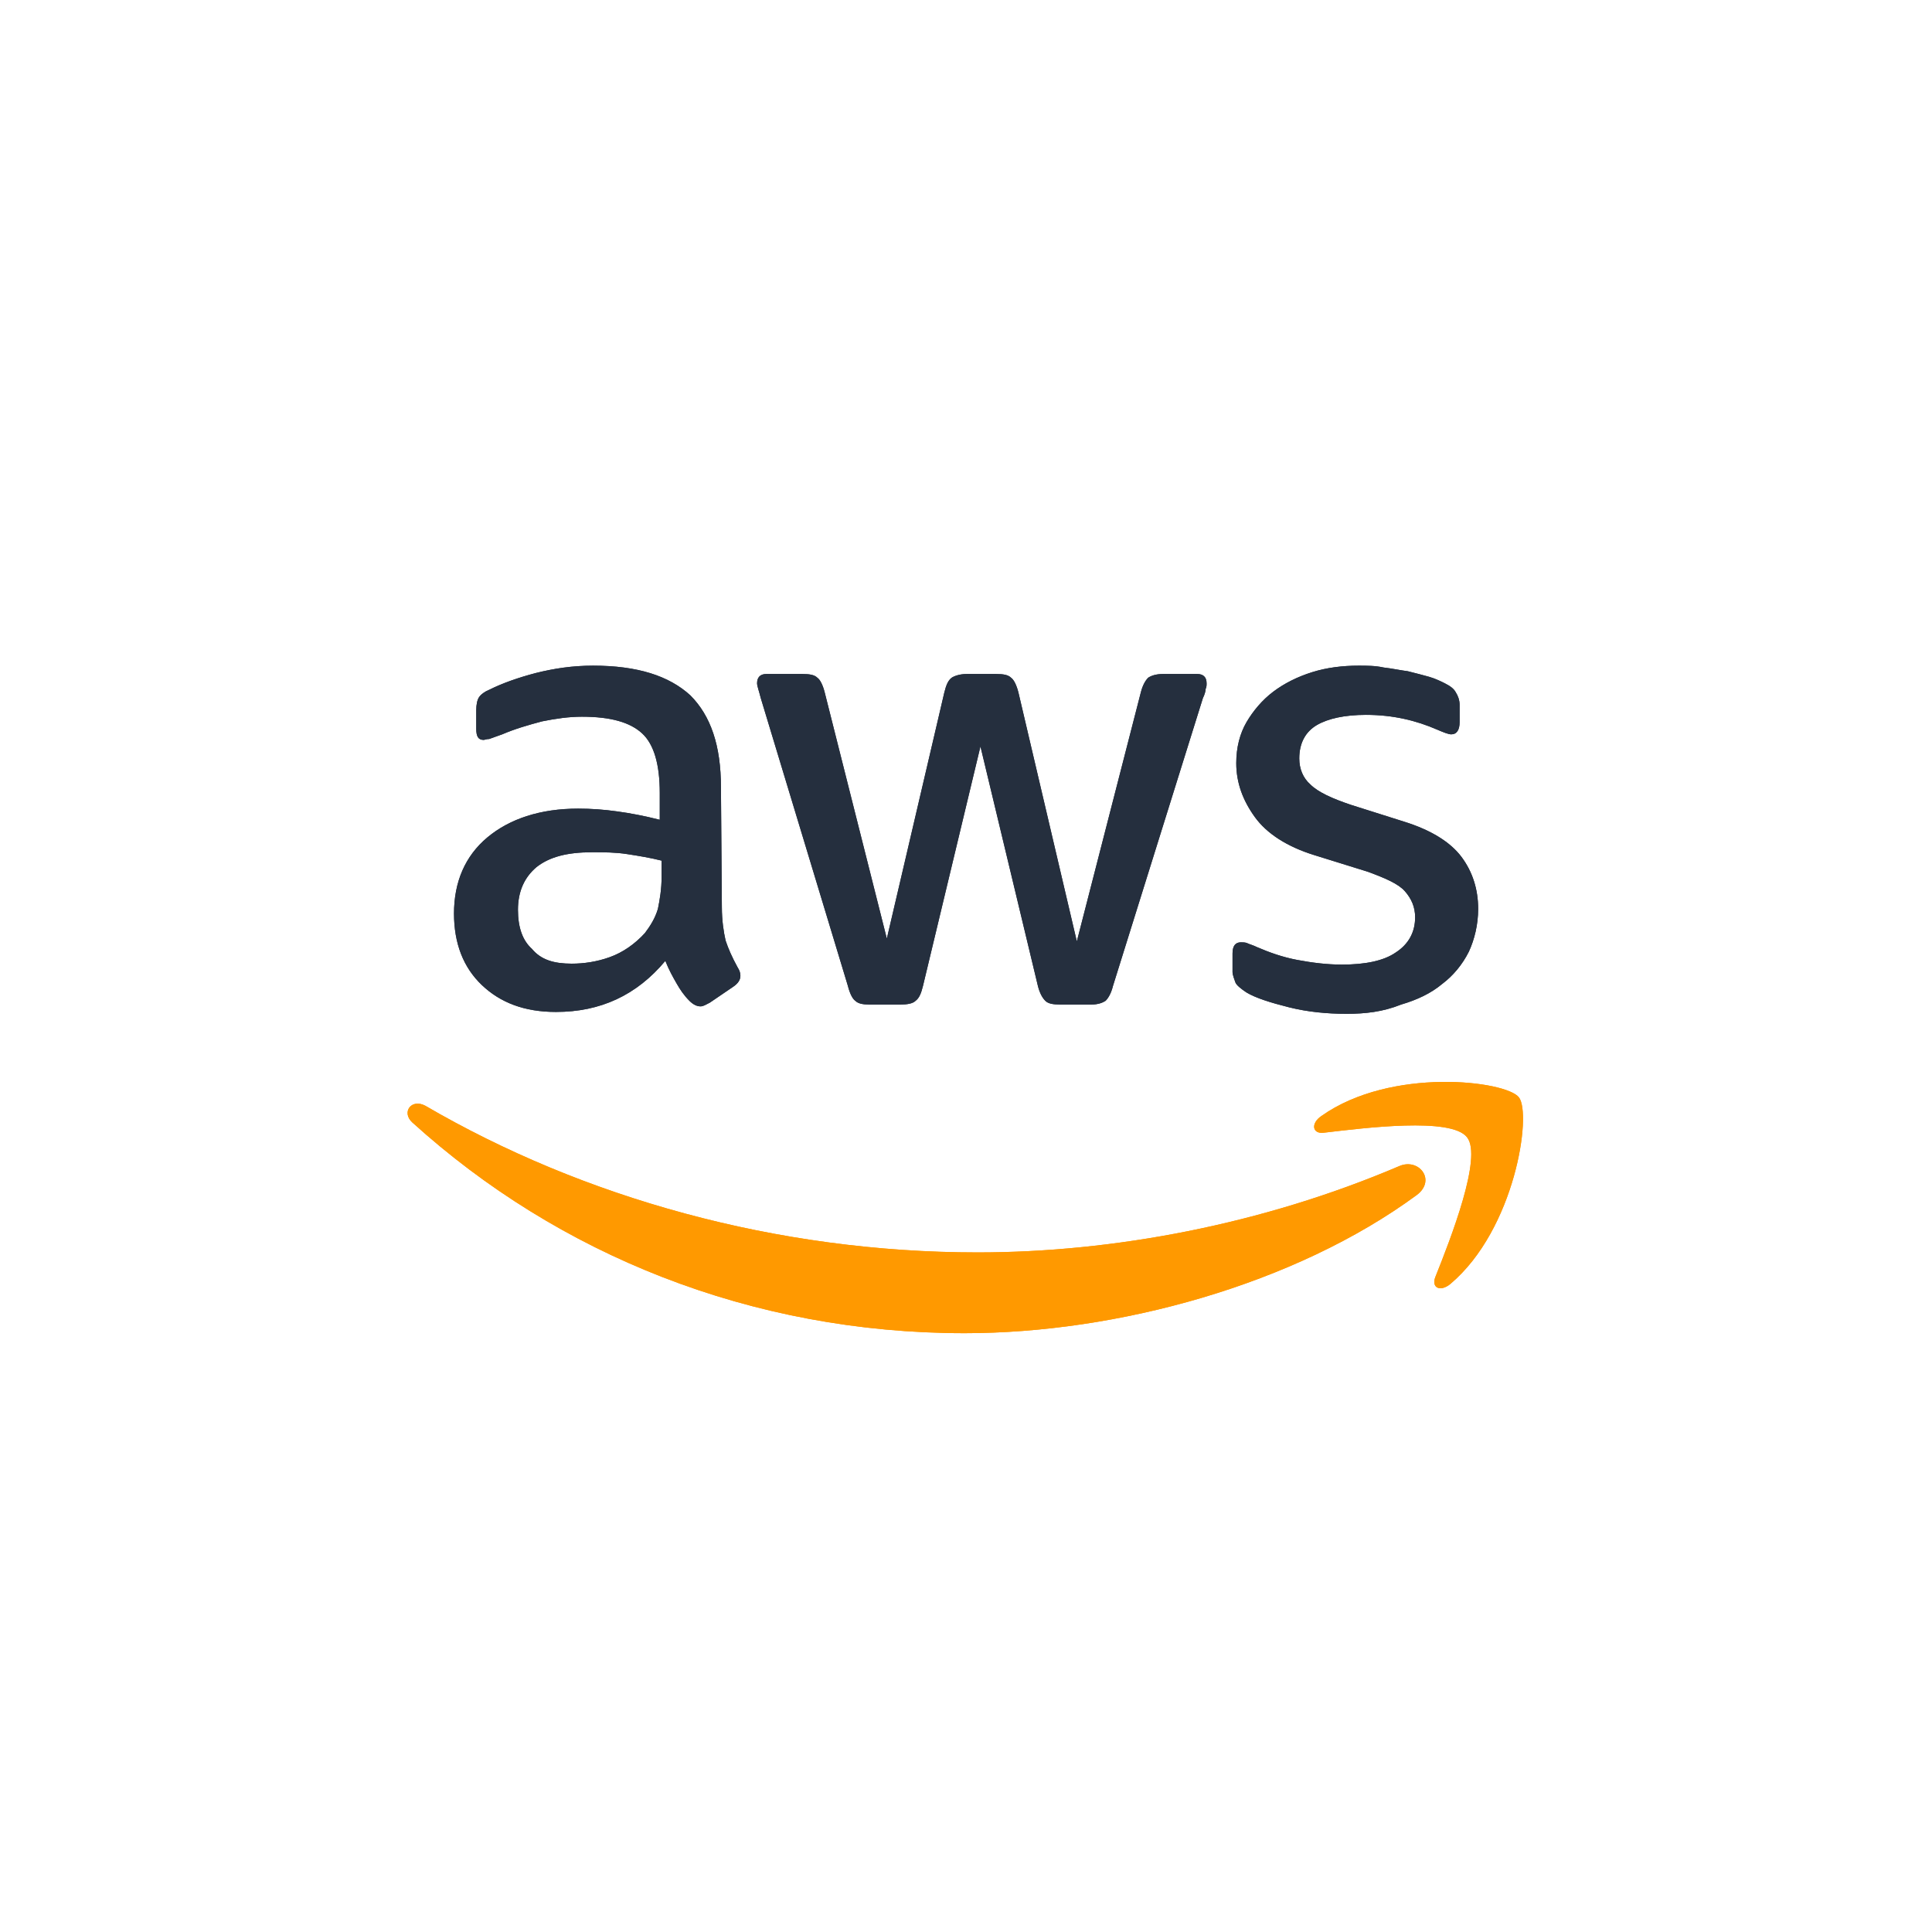 <svg xmlns="http://www.w3.org/2000/svg" xmlns:xlink="http://www.w3.org/1999/xlink" width="500" zoomAndPan="magnify" viewBox="0 0 375 375" height="500" preserveAspectRatio="xMidYMid meet" version="1.0"><defs><clipPath id="7f7bed03ab"><path d="M 88 129.02 L 287 129.02 L 287 197 L 88 197 Z M 88 129.02 " clip-rule="nonzero"/></clipPath><clipPath id="fbe22e4927"><path d="M 79.051 214 L 277 214 L 277 258.77 L 79.051 258.77 Z M 79.051 214 " clip-rule="nonzero"/></clipPath><clipPath id="3f4946e7a6"><path d="M 255 209 L 295.801 209 L 295.801 251 L 255 251 Z M 255 209 " clip-rule="nonzero"/></clipPath><clipPath id="2bc68466c0"><path d="M 88 129.02 L 287 129.02 L 287 197 L 88 197 Z M 88 129.02 " clip-rule="nonzero"/></clipPath><clipPath id="53176d9320"><path d="M 79.051 214 L 277 214 L 277 258.77 L 79.051 258.77 Z M 79.051 214 " clip-rule="nonzero"/></clipPath><clipPath id="9b12cbd794"><path d="M 255 209 L 295.801 209 L 295.801 251 L 255 251 Z M 255 209 " clip-rule="nonzero"/></clipPath></defs><rect x="-37.5" width="450" fill="#ffffff" y="-37.5" height="450" fill-opacity="1"/><rect x="-37.5" width="450" fill="#ffffff" y="-37.5" height="450" fill-opacity="1"/><g clip-path="url(#7f7bed03ab)"><path fill="#252f3e" d="M 140.113 176.055 C 140.113 178.758 140.473 180.922 140.832 182.543 C 141.371 184.164 142.09 185.785 143.172 187.77 C 143.531 188.309 143.711 188.852 143.711 189.391 C 143.711 190.113 143.352 190.832 142.273 191.555 L 137.773 194.617 C 137.055 194.977 136.516 195.336 135.977 195.336 C 135.254 195.336 134.535 194.977 133.816 194.258 C 132.738 193.176 132.016 192.094 131.297 190.832 C 130.578 189.57 129.859 188.309 129.141 186.508 C 123.562 193.176 116.547 196.418 107.91 196.418 C 101.797 196.418 97.117 194.617 93.52 191.191 C 89.922 187.77 88.121 183.082 88.121 177.316 C 88.121 171.191 90.281 166.145 94.598 162.539 C 98.918 158.938 104.852 156.953 112.23 156.953 C 114.746 156.953 117.266 157.133 119.785 157.492 C 122.484 157.855 125.18 158.395 128.059 159.117 L 128.059 153.891 C 128.059 148.484 126.98 144.52 124.641 142.355 C 122.305 140.195 118.523 139.113 112.949 139.113 C 110.43 139.113 107.91 139.473 105.215 140.016 C 102.516 140.734 99.996 141.457 97.477 142.535 C 96.398 142.898 95.5 143.258 94.957 143.438 C 94.418 143.438 94.059 143.617 93.879 143.617 C 92.801 143.617 92.441 142.898 92.441 141.457 L 92.441 137.852 C 92.441 136.77 92.621 135.867 92.98 135.328 C 93.34 134.789 94.059 134.246 94.957 133.887 C 97.477 132.625 100.535 131.543 103.953 130.645 C 107.551 129.742 111.148 129.203 115.105 129.203 C 123.742 129.203 129.859 131.184 133.996 134.969 C 137.953 138.934 139.934 144.699 139.934 152.809 Z M 110.969 187.047 C 113.309 187.047 115.828 186.688 118.344 185.785 C 120.863 184.887 123.203 183.266 125.18 181.102 C 126.262 179.66 127.16 178.219 127.699 176.414 C 128.059 174.613 128.418 172.633 128.418 170.109 L 128.418 167.047 C 126.262 166.504 124.102 166.145 121.762 165.785 C 119.426 165.422 117.266 165.422 114.926 165.422 C 110.07 165.422 106.652 166.324 104.133 168.305 C 101.797 170.289 100.535 172.992 100.535 176.598 C 100.535 180.02 101.434 182.543 103.234 184.164 C 105.031 186.328 107.551 187.047 110.969 187.047 Z M 168.715 194.977 C 167.457 194.977 166.559 194.797 166.02 194.258 C 165.477 193.895 164.938 192.816 164.578 191.375 L 147.668 135.508 C 147.309 134.066 146.949 133.164 146.949 132.625 C 146.949 131.543 147.488 130.824 148.746 130.824 L 155.766 130.824 C 157.203 130.824 158.102 131.004 158.641 131.543 C 159.184 131.906 159.723 132.984 160.082 134.426 L 172.133 182.184 L 183.289 134.426 C 183.648 132.984 184.008 132.086 184.727 131.543 C 185.266 131.184 186.348 130.824 187.605 130.824 L 193.363 130.824 C 194.801 130.824 195.699 131.004 196.242 131.543 C 196.781 131.906 197.32 132.984 197.68 134.426 L 209.012 182.723 L 221.426 134.426 C 221.785 132.984 222.324 132.086 222.863 131.543 C 223.406 131.184 224.305 130.824 225.742 130.824 L 232.398 130.824 C 233.48 130.824 234.199 131.363 234.199 132.625 C 234.199 132.984 234.199 133.348 234.02 133.707 C 234.02 134.066 233.84 134.789 233.48 135.508 L 216.027 191.375 C 215.668 192.816 215.129 193.715 214.59 194.258 C 214.051 194.617 213.152 194.977 211.891 194.977 L 205.773 194.977 C 204.336 194.977 203.438 194.797 202.898 194.258 C 202.355 193.715 201.816 192.816 201.457 191.375 L 190.305 144.879 L 179.148 191.375 C 178.789 192.816 178.43 193.715 177.711 194.258 C 177.172 194.797 176.094 194.977 174.832 194.977 Z M 261.363 196.781 C 257.586 196.781 253.809 196.418 250.211 195.52 C 246.613 194.617 243.734 193.715 241.934 192.633 C 240.855 191.914 239.957 191.191 239.777 190.652 C 239.594 190.113 239.234 189.211 239.234 188.672 L 239.234 185.066 C 239.234 183.625 239.777 182.902 240.855 182.902 C 241.215 182.902 241.754 182.902 242.113 183.082 C 242.473 183.266 243.195 183.445 243.914 183.805 C 246.43 184.887 248.949 185.785 251.828 186.328 C 254.707 186.867 257.586 187.227 260.465 187.227 C 264.961 187.227 268.559 186.508 270.898 184.887 C 273.418 183.266 274.676 180.922 274.676 178.039 C 274.676 176.055 273.957 174.434 272.695 172.992 C 271.438 171.551 268.918 170.469 265.5 169.207 L 255.066 165.965 C 249.852 164.344 245.891 161.82 243.555 158.574 C 241.215 155.332 239.957 151.906 239.957 148.125 C 239.957 145.059 240.676 142.355 241.934 140.195 C 243.195 138.031 244.992 135.867 247.152 134.246 C 249.309 132.625 251.828 131.363 254.707 130.461 C 257.586 129.562 260.645 129.203 263.703 129.203 C 265.32 129.203 266.941 129.203 268.559 129.562 C 270.18 129.742 271.797 130.102 273.234 130.281 C 274.676 130.645 276.113 131.004 277.375 131.363 C 278.633 131.723 279.711 132.266 280.434 132.625 C 281.512 133.164 282.23 133.707 282.59 134.426 C 282.949 134.969 283.309 135.867 283.309 136.77 L 283.309 140.195 C 283.309 141.637 282.77 142.535 281.691 142.535 C 281.152 142.535 280.254 142.176 278.992 141.637 C 274.855 139.832 270.359 138.754 265.141 138.754 C 261.004 138.754 257.766 139.473 255.605 140.734 C 253.449 141.996 252.188 144.16 252.188 147.223 C 252.188 149.203 252.906 151.008 254.348 152.27 C 255.785 153.711 258.484 154.973 262.262 156.234 L 272.516 159.477 C 277.734 161.098 281.512 163.441 283.672 166.324 C 285.828 169.207 286.91 172.633 286.91 176.414 C 286.91 179.48 286.188 182.363 285.109 184.707 C 283.852 187.227 282.051 189.391 279.891 191.012 C 277.734 192.816 275.035 194.078 271.977 194.977 C 268.379 196.418 264.961 196.781 261.363 196.781 Z M 261.363 196.781 " fill-opacity="1" fill-rule="nonzero"/></g><g clip-path="url(#fbe22e4927)"><path fill="#ff9900" d="M 275.035 231.922 C 251.289 249.398 216.75 258.77 187.246 258.77 C 145.691 258.77 108.27 243.453 80.027 217.863 C 77.867 215.883 79.848 213.18 82.547 214.621 C 113.129 232.461 150.727 243.094 189.766 243.094 C 216.027 243.094 244.992 237.688 271.617 226.332 C 275.395 224.711 278.812 229.035 275.035 231.922 Z M 275.035 231.922 " fill-opacity="1" fill-rule="evenodd"/></g><g clip-path="url(#3f4946e7a6)"><path fill="#ff9900" d="M 284.75 220.746 C 281.691 216.781 264.781 218.945 257.047 219.848 C 254.707 220.207 254.348 218.043 256.504 216.602 C 269.996 207.051 292.305 209.754 294.824 213 C 297.344 216.242 294.105 238.586 281.512 249.219 C 279.531 250.844 277.734 249.941 278.633 247.777 C 281.512 240.57 287.809 224.531 284.75 220.746 Z M 284.75 220.746 " fill-opacity="1" fill-rule="evenodd"/></g><g clip-path="url(#2bc68466c0)"><path fill="#252f3e" d="M 140.113 176.055 C 140.113 178.758 140.473 180.922 140.832 182.543 C 141.371 184.164 142.09 185.785 143.172 187.77 C 143.531 188.309 143.711 188.852 143.711 189.391 C 143.711 190.113 143.352 190.832 142.273 191.555 L 137.773 194.617 C 137.055 194.977 136.516 195.336 135.977 195.336 C 135.254 195.336 134.535 194.977 133.816 194.258 C 132.738 193.176 132.016 192.094 131.297 190.832 C 130.578 189.57 129.859 188.309 129.141 186.508 C 123.562 193.176 116.547 196.418 107.91 196.418 C 101.797 196.418 97.117 194.617 93.52 191.191 C 89.922 187.77 88.121 183.082 88.121 177.316 C 88.121 171.191 90.281 166.145 94.598 162.539 C 98.918 158.938 104.852 156.953 112.23 156.953 C 114.746 156.953 117.266 157.133 119.785 157.492 C 122.484 157.855 125.18 158.395 128.059 159.117 L 128.059 153.891 C 128.059 148.484 126.98 144.52 124.641 142.355 C 122.305 140.195 118.523 139.113 112.949 139.113 C 110.43 139.113 107.91 139.473 105.215 140.016 C 102.516 140.734 99.996 141.457 97.477 142.535 C 96.398 142.898 95.5 143.258 94.957 143.438 C 94.418 143.438 94.059 143.617 93.879 143.617 C 92.801 143.617 92.441 142.898 92.441 141.457 L 92.441 137.852 C 92.441 136.77 92.621 135.867 92.98 135.328 C 93.34 134.789 94.059 134.246 94.957 133.887 C 97.477 132.625 100.535 131.543 103.953 130.645 C 107.551 129.742 111.148 129.203 115.105 129.203 C 123.742 129.203 129.859 131.184 133.996 134.969 C 137.953 138.934 139.934 144.699 139.934 152.809 Z M 110.969 187.047 C 113.309 187.047 115.828 186.688 118.344 185.785 C 120.863 184.887 123.203 183.266 125.18 181.102 C 126.262 179.66 127.16 178.219 127.699 176.414 C 128.059 174.613 128.418 172.633 128.418 170.109 L 128.418 167.047 C 126.262 166.504 124.102 166.145 121.762 165.785 C 119.426 165.422 117.266 165.422 114.926 165.422 C 110.07 165.422 106.652 166.324 104.133 168.305 C 101.797 170.289 100.535 172.992 100.535 176.598 C 100.535 180.02 101.434 182.543 103.234 184.164 C 105.031 186.328 107.551 187.047 110.969 187.047 Z M 168.715 194.977 C 167.457 194.977 166.559 194.797 166.02 194.258 C 165.477 193.895 164.938 192.816 164.578 191.375 L 147.668 135.508 C 147.309 134.066 146.949 133.164 146.949 132.625 C 146.949 131.543 147.488 130.824 148.746 130.824 L 155.766 130.824 C 157.203 130.824 158.102 131.004 158.641 131.543 C 159.184 131.906 159.723 132.984 160.082 134.426 L 172.133 182.184 L 183.289 134.426 C 183.648 132.984 184.008 132.086 184.727 131.543 C 185.266 131.184 186.348 130.824 187.605 130.824 L 193.363 130.824 C 194.801 130.824 195.699 131.004 196.242 131.543 C 196.781 131.906 197.32 132.984 197.68 134.426 L 209.012 182.723 L 221.426 134.426 C 221.785 132.984 222.324 132.086 222.863 131.543 C 223.406 131.184 224.305 130.824 225.742 130.824 L 232.398 130.824 C 233.48 130.824 234.199 131.363 234.199 132.625 C 234.199 132.984 234.199 133.348 234.02 133.707 C 234.02 134.066 233.84 134.789 233.48 135.508 L 216.027 191.375 C 215.668 192.816 215.129 193.715 214.59 194.258 C 214.051 194.617 213.152 194.977 211.891 194.977 L 205.773 194.977 C 204.336 194.977 203.438 194.797 202.898 194.258 C 202.355 193.715 201.816 192.816 201.457 191.375 L 190.305 144.879 L 179.148 191.375 C 178.789 192.816 178.43 193.715 177.711 194.258 C 177.172 194.797 176.094 194.977 174.832 194.977 Z M 261.363 196.781 C 257.586 196.781 253.809 196.418 250.211 195.52 C 246.613 194.617 243.734 193.715 241.934 192.633 C 240.855 191.914 239.957 191.191 239.777 190.652 C 239.594 190.113 239.234 189.211 239.234 188.672 L 239.234 185.066 C 239.234 183.625 239.777 182.902 240.855 182.902 C 241.215 182.902 241.754 182.902 242.113 183.082 C 242.473 183.266 243.195 183.445 243.914 183.805 C 246.43 184.887 248.949 185.785 251.828 186.328 C 254.707 186.867 257.586 187.227 260.465 187.227 C 264.961 187.227 268.559 186.508 270.898 184.887 C 273.418 183.266 274.676 180.922 274.676 178.039 C 274.676 176.055 273.957 174.434 272.695 172.992 C 271.438 171.551 268.918 170.469 265.5 169.207 L 255.066 165.965 C 249.852 164.344 245.891 161.82 243.555 158.574 C 241.215 155.332 239.957 151.906 239.957 148.125 C 239.957 145.059 240.676 142.355 241.934 140.195 C 243.195 138.031 244.992 135.867 247.152 134.246 C 249.309 132.625 251.828 131.363 254.707 130.461 C 257.586 129.562 260.645 129.203 263.703 129.203 C 265.32 129.203 266.941 129.203 268.559 129.562 C 270.18 129.742 271.797 130.102 273.234 130.281 C 274.676 130.645 276.113 131.004 277.375 131.363 C 278.633 131.723 279.711 132.266 280.434 132.625 C 281.512 133.164 282.23 133.707 282.59 134.426 C 282.949 134.969 283.309 135.867 283.309 136.77 L 283.309 140.195 C 283.309 141.637 282.77 142.535 281.691 142.535 C 281.152 142.535 280.254 142.176 278.992 141.637 C 274.855 139.832 270.359 138.754 265.141 138.754 C 261.004 138.754 257.766 139.473 255.605 140.734 C 253.449 141.996 252.188 144.16 252.188 147.223 C 252.188 149.203 252.906 151.008 254.348 152.27 C 255.785 153.711 258.484 154.973 262.262 156.234 L 272.516 159.477 C 277.734 161.098 281.512 163.441 283.672 166.324 C 285.828 169.207 286.91 172.633 286.91 176.414 C 286.91 179.48 286.188 182.363 285.109 184.707 C 283.852 187.227 282.051 189.391 279.891 191.012 C 277.734 192.816 275.035 194.078 271.977 194.977 C 268.379 196.418 264.961 196.781 261.363 196.781 Z M 261.363 196.781 " fill-opacity="1" fill-rule="nonzero"/></g><g clip-path="url(#53176d9320)"><path fill="#ff9900" d="M 275.035 231.922 C 251.289 249.398 216.75 258.77 187.246 258.77 C 145.691 258.77 108.27 243.453 80.027 217.863 C 77.867 215.883 79.848 213.18 82.547 214.621 C 113.129 232.461 150.727 243.094 189.766 243.094 C 216.027 243.094 244.992 237.688 271.617 226.332 C 275.395 224.711 278.812 229.035 275.035 231.922 Z M 275.035 231.922 " fill-opacity="1" fill-rule="evenodd"/></g><g clip-path="url(#9b12cbd794)"><path fill="#ff9900" d="M 284.75 220.746 C 281.691 216.781 264.781 218.945 257.047 219.848 C 254.707 220.207 254.348 218.043 256.504 216.602 C 269.996 207.051 292.305 209.754 294.824 213 C 297.344 216.242 294.105 238.586 281.512 249.219 C 279.531 250.844 277.734 249.941 278.633 247.777 C 281.512 240.57 287.809 224.531 284.75 220.746 Z M 284.75 220.746 " fill-opacity="1" fill-rule="evenodd"/></g></svg>
